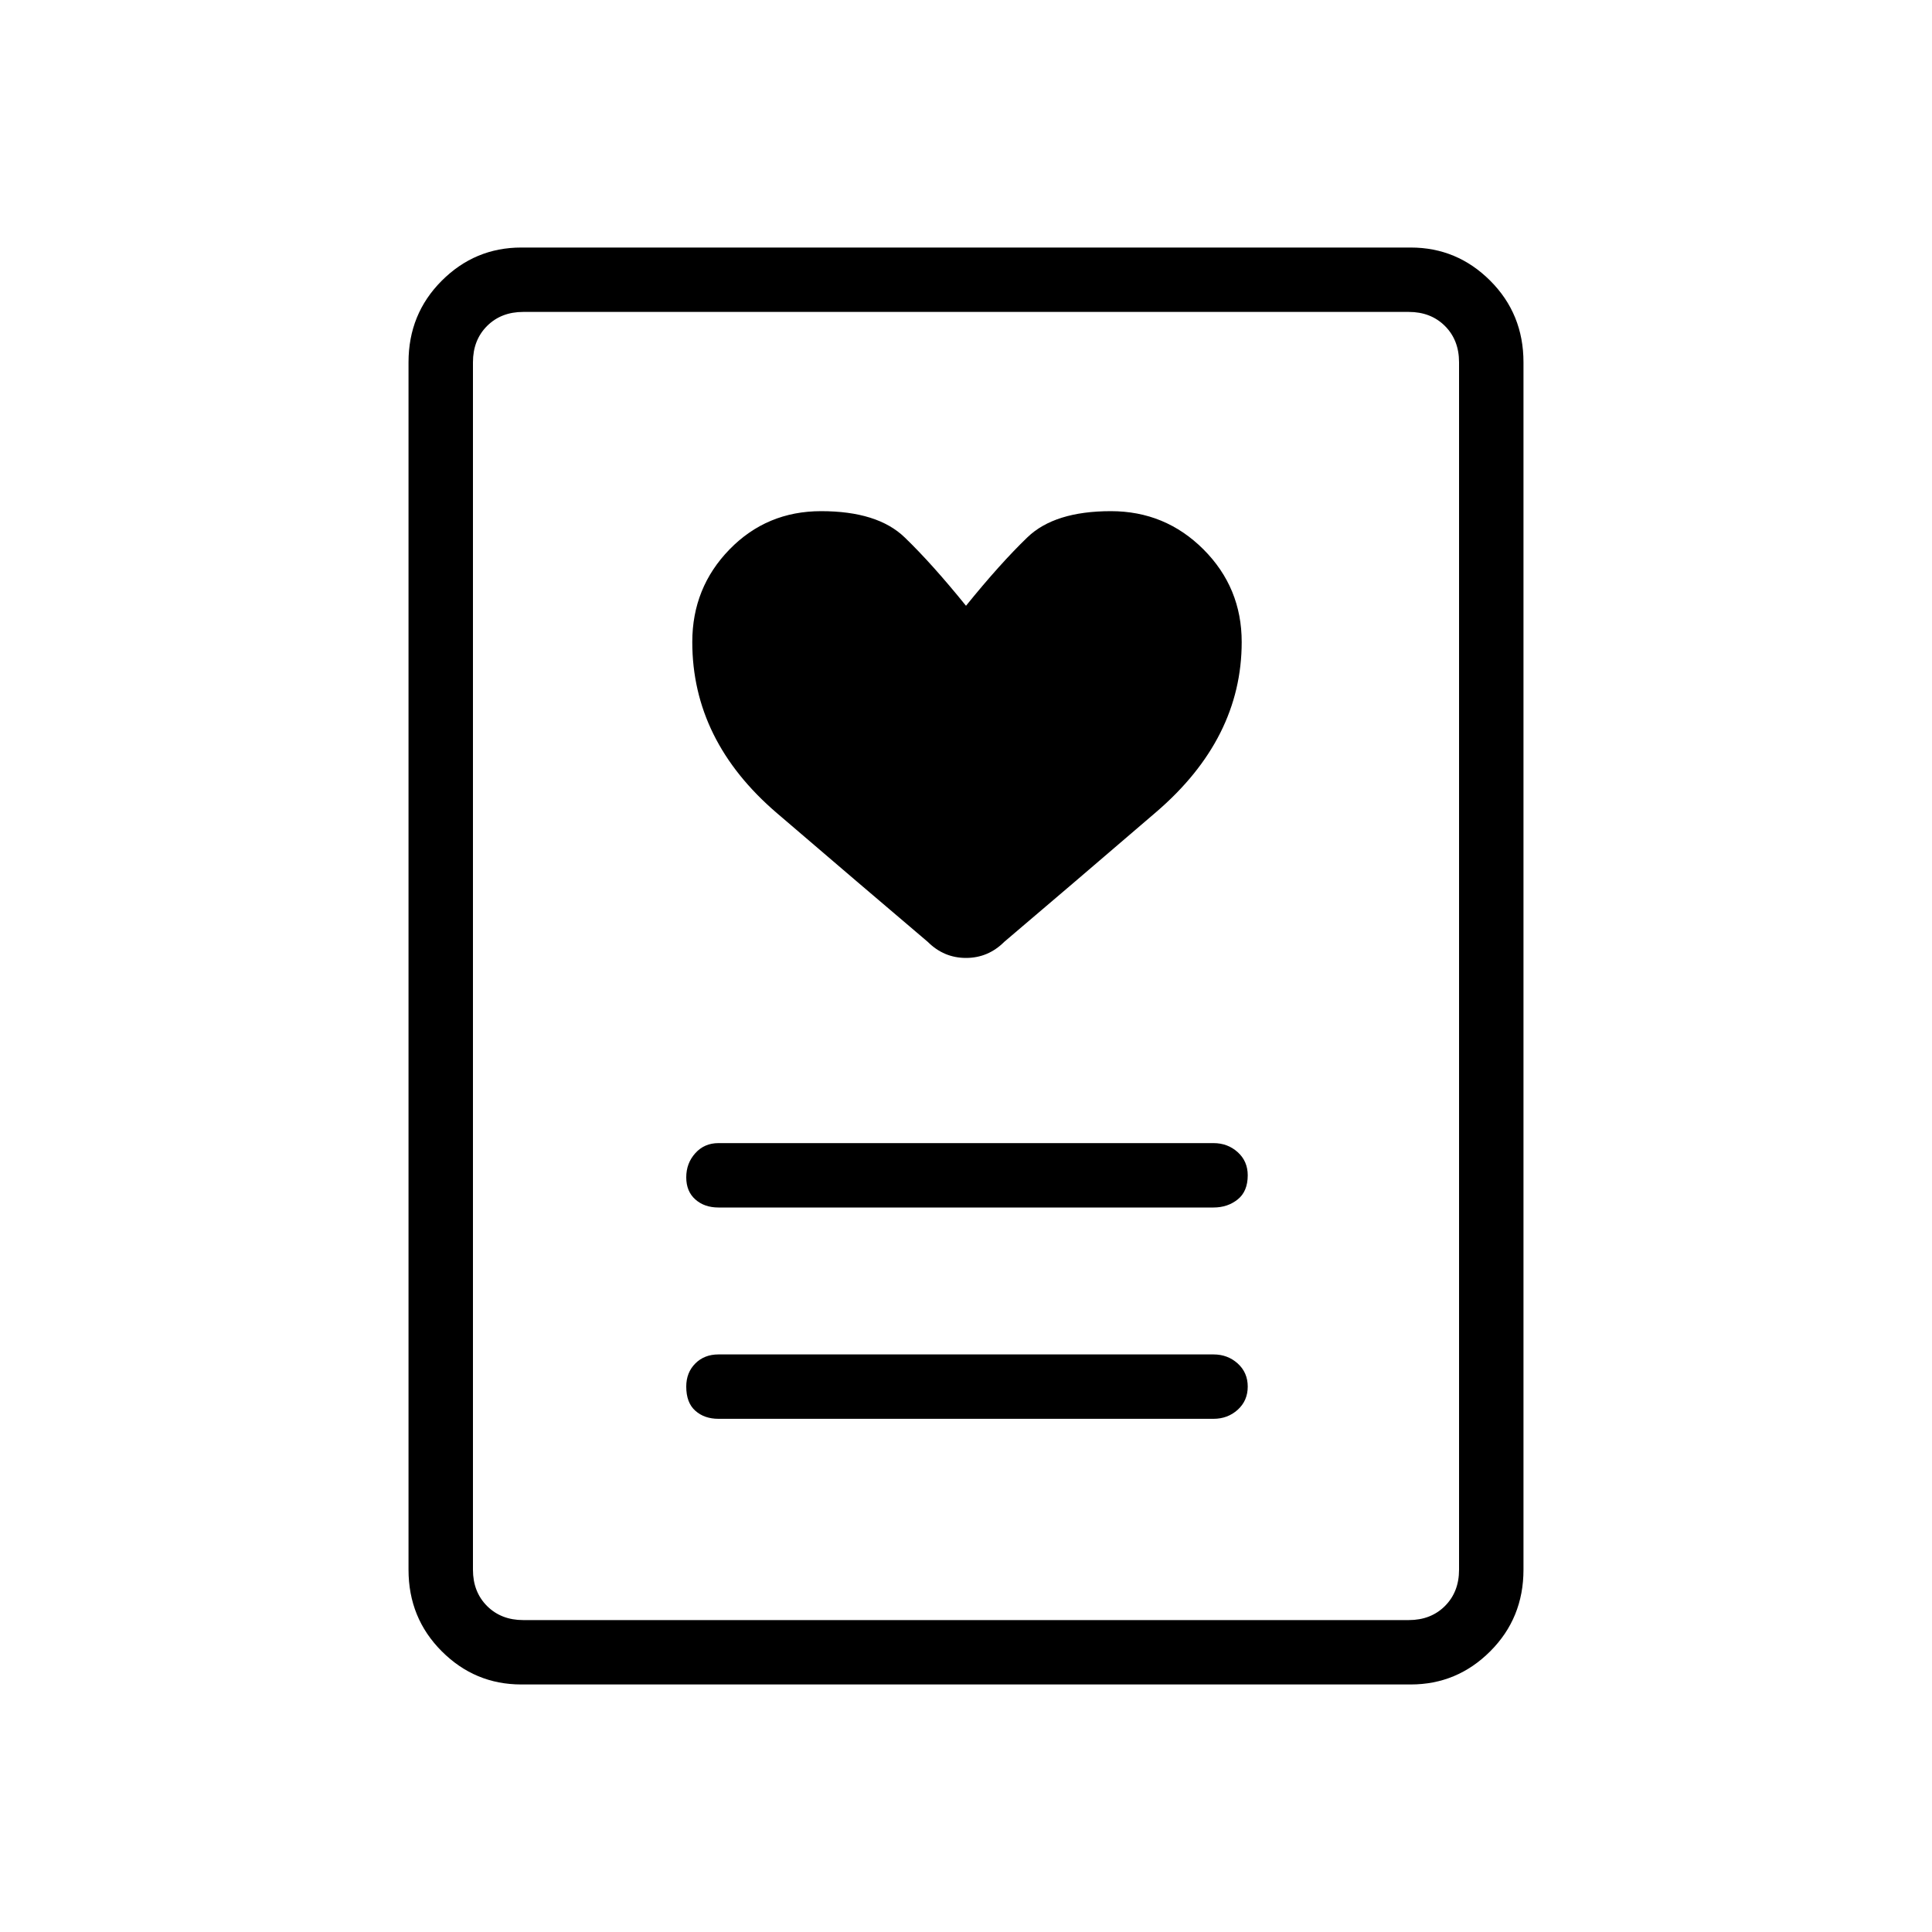 <svg xmlns="http://www.w3.org/2000/svg" height="40" width="40"><path d="M14.875 29.375h10.25q.292 0 .5-.187.208-.188.208-.48 0-.291-.208-.479-.208-.187-.5-.187h-10.25q-.292 0-.479.187-.188.188-.188.479 0 .334.188.5.187.167.479.167Zm0-4.375h10.25q.292 0 .5-.167.208-.166.208-.5 0-.291-.208-.479-.208-.187-.5-.187h-10.25q-.292 0-.479.208-.188.208-.188.5 0 .292.188.458.187.167.479.167ZM20 12.542q-.708-.875-1.271-1.417-.562-.542-1.729-.542-1.125 0-1.896.792-.771.792-.771 1.917 0 2.041 1.75 3.541t3.125 2.667q.334.333.792.333t.792-.333q1.375-1.167 3.146-2.688 1.77-1.52 1.77-3.52 0-1.125-.791-1.917-.792-.792-1.917-.792-1.167 0-1.729.542-.563.542-1.271 1.417Zm9.208 22.333H10.792q-.959 0-1.646-.687-.688-.688-.688-1.688v-25q0-1 .688-1.688.687-.687 1.646-.687h18.416q.959 0 1.646.687.688.688.688 1.688v25q0 1-.688 1.688-.687.687-1.646.687Zm-18.375-1.333h18.334q.458 0 .75-.292.291-.292.291-.75v-25q0-.458-.291-.75-.292-.292-.75-.292H10.833q-.458 0-.75.292-.291.292-.291.75v25q0 .458.291.75.292.292.75.292Zm-1.041 0V6.458 33.542Z"/></svg>